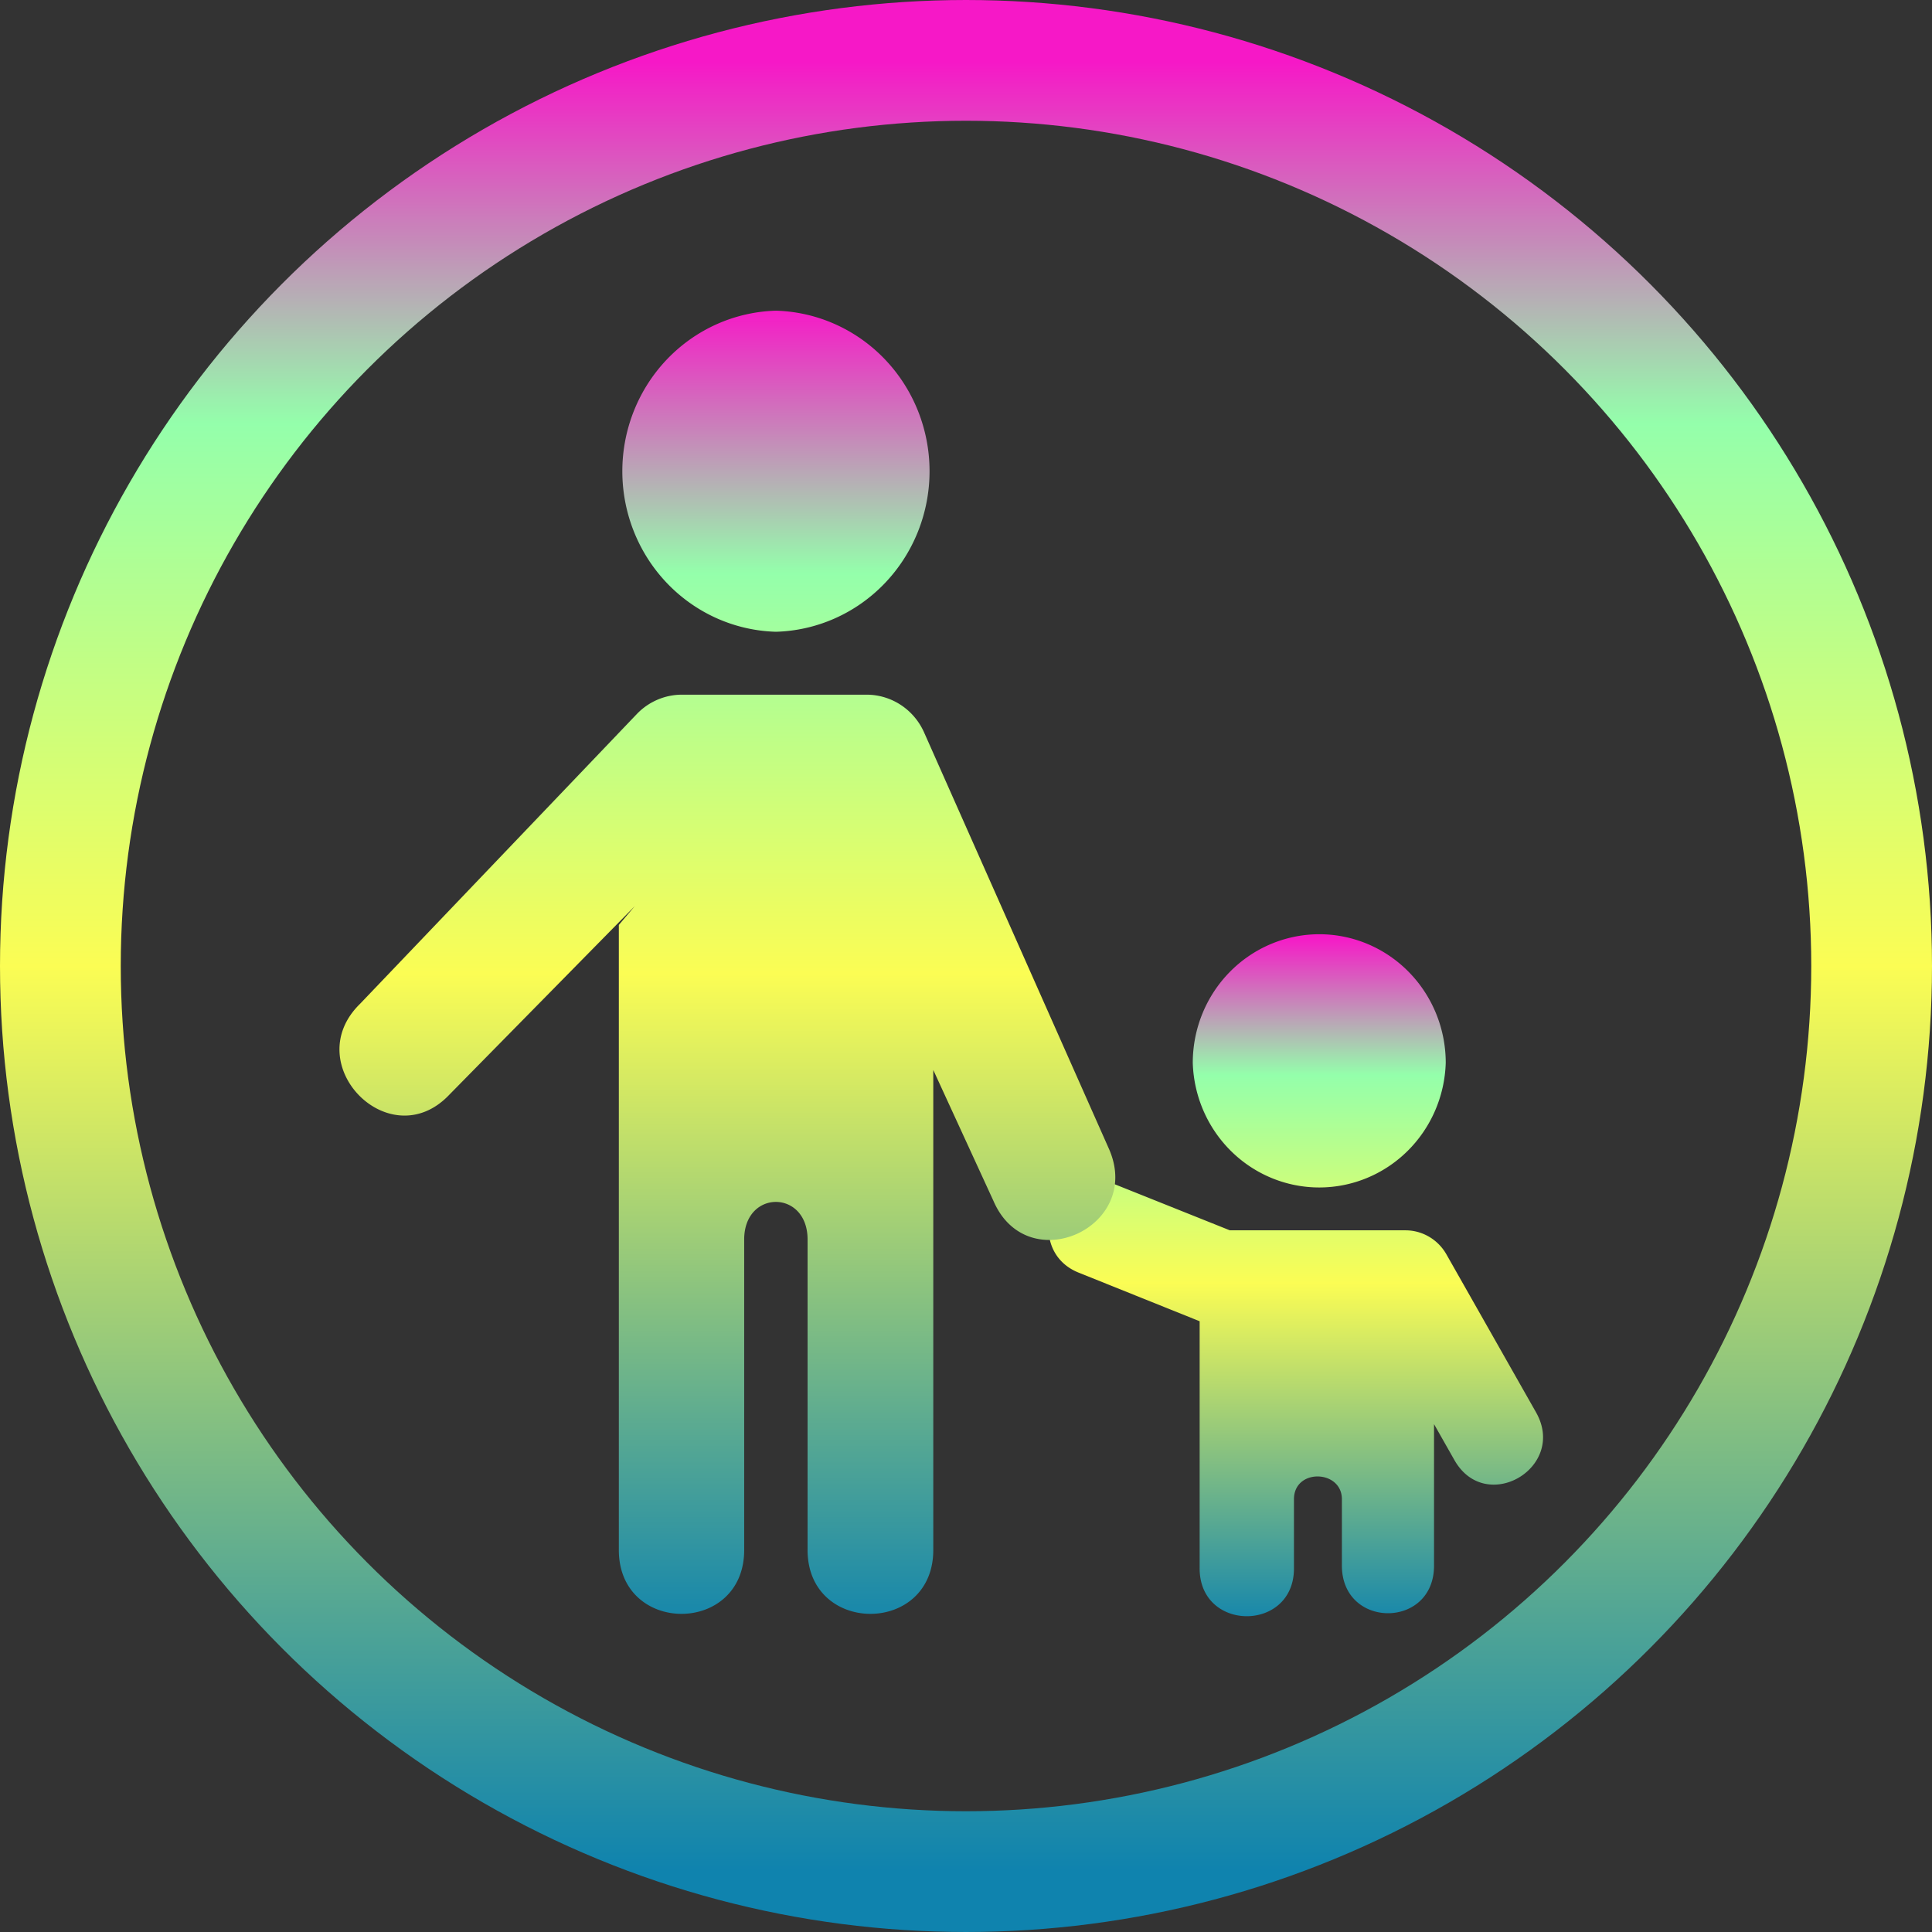 <?xml version="1.0" encoding="UTF-8" standalone="no"?>
<svg
   width="16"
   height="16"
   version="1.1"
   id="svg5029"
   xmlns="http://www.w3.org/2000/svg"
   xmlns:svg="http://www.w3.org/2000/svg"
   xmlns:rdf="http://www.w3.org/1999/02/22-rdf-syntax-ns#"
   xmlns:cc="http://creativecommons.org/ns#"
   xmlns:dc="http://purl.org/dc/elements/1.1/">
   <rect width="100%" height="100%" fill="#333333" stroke="none"/>
   <defs>
      <style id="current-color-scheme" type="text/css">
         .ColorScheme-Text { color: #0abdc6; } .ColorScheme-Highlight { color:#5294e2; }
      </style>
      <linearGradient id="arrongin" x1="0%" x2="0%" y1="0%" y2="100%">
         <stop offset="0%" style="stop-color:#dd9b44; stop-opacity:1"/>
         <stop offset="100%" style="stop-color:#ad6c16; stop-opacity:1"/>
      </linearGradient>
      <linearGradient id="aurora" x1="0%" x2="0%" y1="0%" y2="100%">
         <stop offset="0%" style="stop-color:#09D4DF; stop-opacity:1"/>
         <stop offset="100%" style="stop-color:#9269F4; stop-opacity:1"/>
      </linearGradient>
      <linearGradient id="cyberneon" x1="0%" x2="0%" y1="0%" y2="100%">
         <stop offset="0" style="stop-color:#0abdc6; stop-opacity:1"/>
         <stop offset="1" style="stop-color:#ea00d9; stop-opacity:1"/>
      </linearGradient>
      <linearGradient id="fitdance" x1="0%" x2="0%" y1="0%" y2="100%">
         <stop offset="0%" style="stop-color:#1AD6AB; stop-opacity:1"/>
         <stop offset="100%" style="stop-color:#329DB6; stop-opacity:1"/>
      </linearGradient>
      <linearGradient id="oomox" x1="0%" x2="0%" y1="0%" y2="100%">
         <stop offset="0%" style="stop-color:#0abdc6; stop-opacity:1"/>
         <stop offset="100%" style="stop-color:#b800ff; stop-opacity:1"/>
      </linearGradient>
      <linearGradient id="rainblue" x1="0%" x2="0%" y1="0%" y2="100%">
         <stop offset="0%" style="stop-color:#00F260; stop-opacity:1"/>
         <stop offset="100%" style="stop-color:#0575E6; stop-opacity:1"/>
      </linearGradient>
      <linearGradient id="sunrise" x1="0%" x2="0%" y1="0%" y2="100%">
         <stop offset="0%" style="stop-color: #FF8501; stop-opacity:1"/>
         <stop offset="100%" style="stop-color: #FFCB01; stop-opacity:1"/>
      </linearGradient>
      <linearGradient id="telinkrin" x1="0%" x2="0%" y1="0%" y2="100%">
         <stop offset="0%" style="stop-color: #b2ced6; stop-opacity:1"/>
         <stop offset="100%" style="stop-color: #6da5b7; stop-opacity:1"/>
      </linearGradient>
      <linearGradient id="60spsycho" x1="0%" x2="0%" y1="0%" y2="100%">
         <stop offset="0%" style="stop-color: #df5940; stop-opacity:1"/>
         <stop offset="25%" style="stop-color: #d8d15f; stop-opacity:1"/>
         <stop offset="50%" style="stop-color: #e9882a; stop-opacity:1"/>
         <stop offset="100%" style="stop-color: #279362; stop-opacity:1"/>
      </linearGradient>
      <linearGradient id="90ssummer" x1="0%" x2="0%" y1="0%" y2="100%">
         <stop offset="0%" style="stop-color: #f618c7; stop-opacity:1"/>
         <stop offset="20%" style="stop-color: #94ffab; stop-opacity:1"/>
         <stop offset="50%" style="stop-color: #fbfd54; stop-opacity:1"/>
         <stop offset="100%" style="stop-color: #0f83ae; stop-opacity:1"/>
      </linearGradient>
   </defs>
  <path
     id="path123"
     class="ColorScheme-Text"
     d="m 10.926,7.737 a 1.048,1.065 0 0 0 -1.048,1.065 1.048,1.065 0 0 0 2.095,0 1.047,1.065 0 0 0 -1.047,-1.065 z M 9.082,9.774 C 8.65,9.765 8.527,10.371 8.927,10.537 l 1.008,0.405 v 2.04 c -0.007,0.537 0.788,0.537 0.781,0 v -0.566 c 0,-0.257 0.397,-0.246 0.397,0 v 0.542 c -0.007,0.536 0.771,0.536 0.763,0 v -1.164 l 0.169,0.298 c 0.26,0.458 0.936,0.061 0.675,-0.397 L 11.978,10.387 A 0.392,0.399 0 0 0 11.64,10.189 H 10.185 L 9.233,9.808 A 0.38,0.387 0 0 0 9.082,9.774 Z"
     style="fill:url(#90ssummer);fill-opacity:1;stroke:none;stroke-width:0.142" />
  <path
     id="path124"
     class="ColorScheme-Text"
     d="m 6.426,2.573 a 1.308,1.33 0 0 0 0,2.659 1.308,1.33 0 0 0 0,-2.659 z M 5.648,5.753 c -0.139,0 -0.272,0.056 -0.37,0.156 L 2.982,8.313 C 2.469,8.814 3.229,9.587 3.722,9.065 L 5.257,7.504 5.125,7.66 v 5.166 c -0.01,0.719 1.048,0.719 1.038,0 v -2.561 c 0,-0.415 0.525,-0.415 0.525,0 v 2.561 c -0.01,0.719 1.051,0.719 1.041,0 V 8.861 L 8.229,9.949 C 8.512,10.596 9.467,10.164 9.185,9.517 L 7.654,6.068 A 0.523,0.532 0 0 0 7.176,5.753 Z"
     style="fill:url(#90ssummer);fill-opacity:1;stroke:none;stroke-width:0.142" />
  <circle
     style="display:inline;fill:none;stroke:url(#90ssummer);stroke-width:1;stroke-linecap:square;stroke-dasharray:none"
     id="path25"
     class="ColorScheme-Text"
     cx="8"
     cy="8"
     r="7.5" />
</svg>
